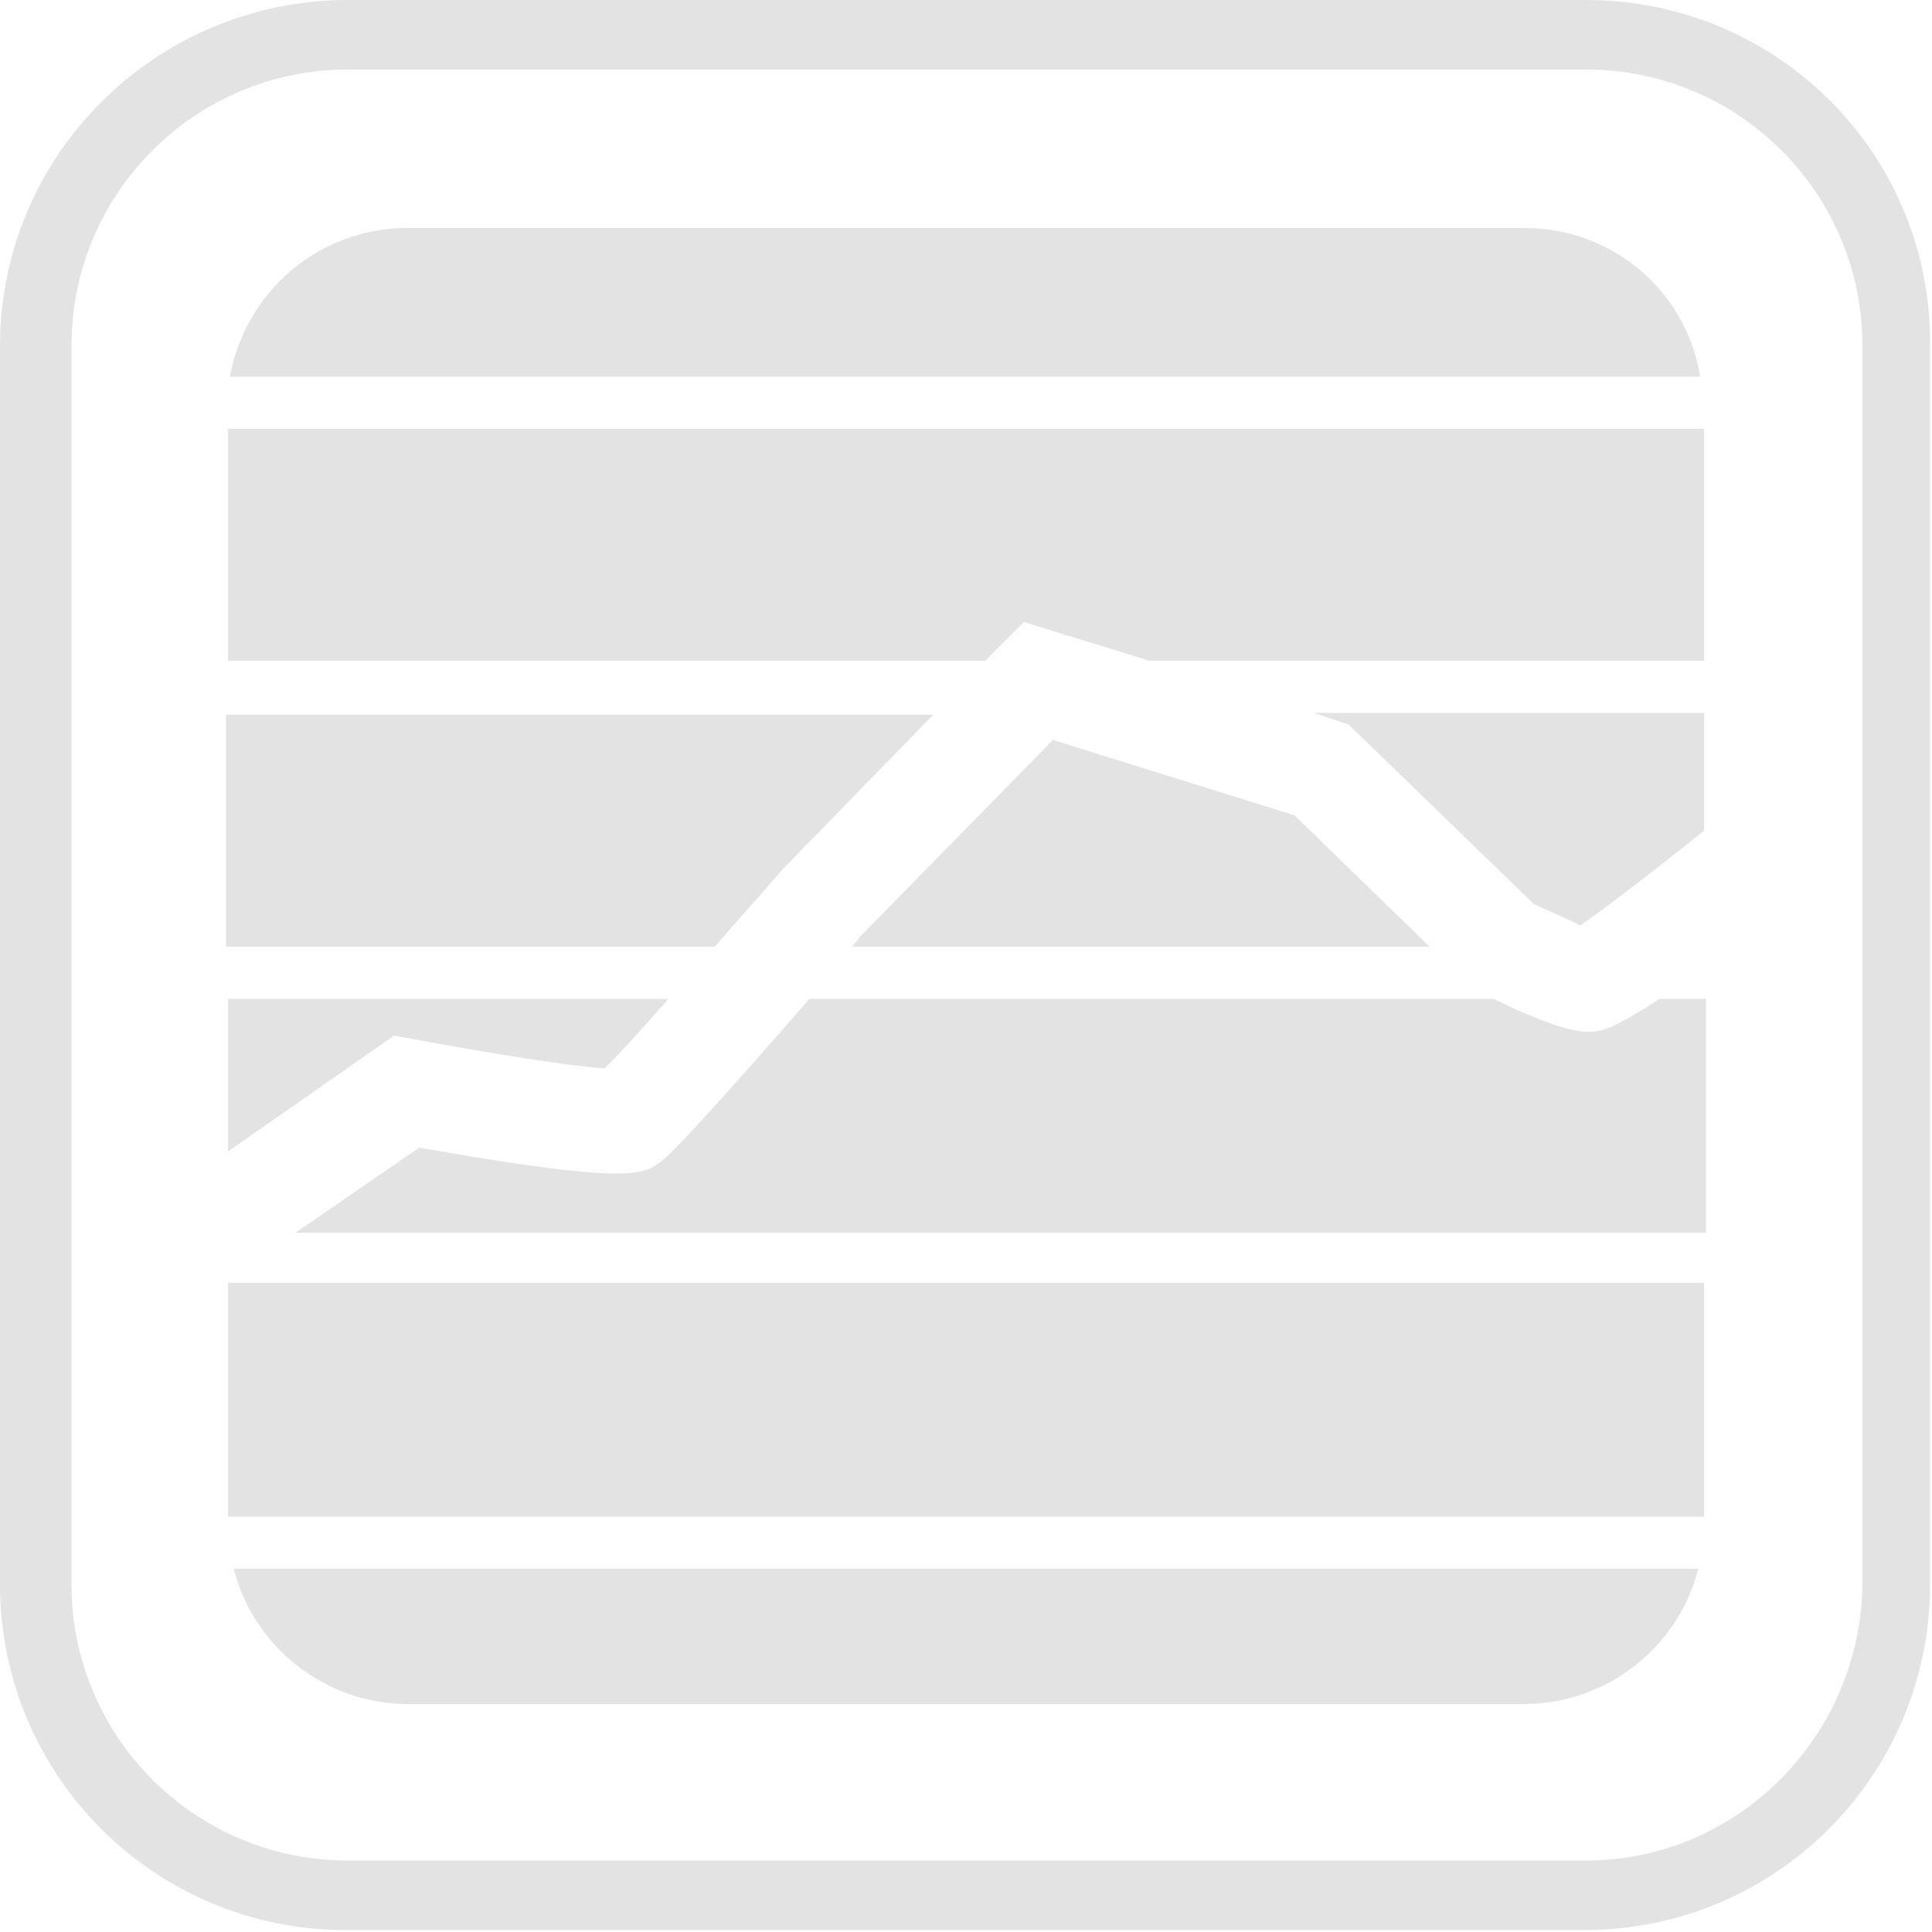 <?xml version="1.0" encoding="utf-8"?>
<!-- Generator: Adobe Illustrator 19.1.0, SVG Export Plug-In . SVG Version: 6.00 Build 0)  -->
<svg version="1.0" id="Layer_1" xmlns="http://www.w3.org/2000/svg" xmlns:xlink="http://www.w3.org/1999/xlink" x="0px" y="0px"
	 width="100px" height="100px" viewBox="510 0 100 100" style="enable-background:new 510 0 100 100;" xml:space="preserve">
<style type="text/css">
	.st0{fill:#E3E3E3;}
</style>
<g>
	<path class="st0" d="M592.1,0h-64.1C518.1,0,510,8,510,17.9v64.1c0,9.9,8,17.9,17.9,17.9h64.1c9.9,0,17.9-8,17.9-17.9V17.9
		C610,8,602,0,592.1,0z M592.1,96.3h-64.1c-7.9,0-14.3-6.4-14.3-14.3V17.9c0-7.9,6.4-14.3,14.3-14.3h64.1c7.9,0,14.3,6.4,14.3,14.3
		v64.1C606.3,89.9,599.9,96.3,592.1,96.3z"/>
	<path class="st0" d="M588.9,11.8h-57.8c-4.6,0-8.4,3.3-9.2,7.7h76.1C597.3,15.1,593.5,11.8,588.9,11.8z"/>
	<path class="st0" d="M592.2,53.4c-0.4,0-1.4,0-4.9-1.7h-35.4c-6.8,7.8-7.5,8.3-7.8,8.5c-0.8,0.6-1.7,1.1-12.4-0.8l-6.4,4.4h73V51.7
		h-2.4C593.3,53.4,592.8,53.4,592.2,53.4z"/>
	<path class="st0" d="M550.5,45l0.1-0.1l7.7-7.9h-36.6V49H547C548.1,47.7,549.4,46.3,550.5,45z"/>
	<path class="st0" d="M584,49l-7-6.8l-12.5-3.9l-10,10.2c-0.1,0.2-0.3,0.3-0.4,0.5L584,49L584,49L584,49z"/>
	<path class="st0" d="M531.5,53.8c3.7,0.7,8.1,1.4,9.8,1.5c0.7-0.7,1.9-2,3.3-3.6h-22.8v7.9l8.6-6L531.5,53.8z"/>
	<rect x="521.8" y="66.4" class="st0" width="76.4" height="12.1"/>
	<path class="st0" d="M579.8,37.5l9.6,9.3c0.9,0.4,1.8,0.8,2.4,1.1c1.3-0.9,3.9-2.9,6.4-4.9v-6.1h-20.2L579.8,37.5z"/>
	<polygon class="st0" points="521.8,34.2 561,34.2 563,32.2 569.5,34.2 598.2,34.2 598.2,22.2 521.8,22.2 	"/>
	<path class="st0" d="M531.1,88.2h57.8c4.3,0,8-3,9-7h-75.8C523.1,85.2,526.8,88.2,531.1,88.2z"/>
</g>
</svg>
